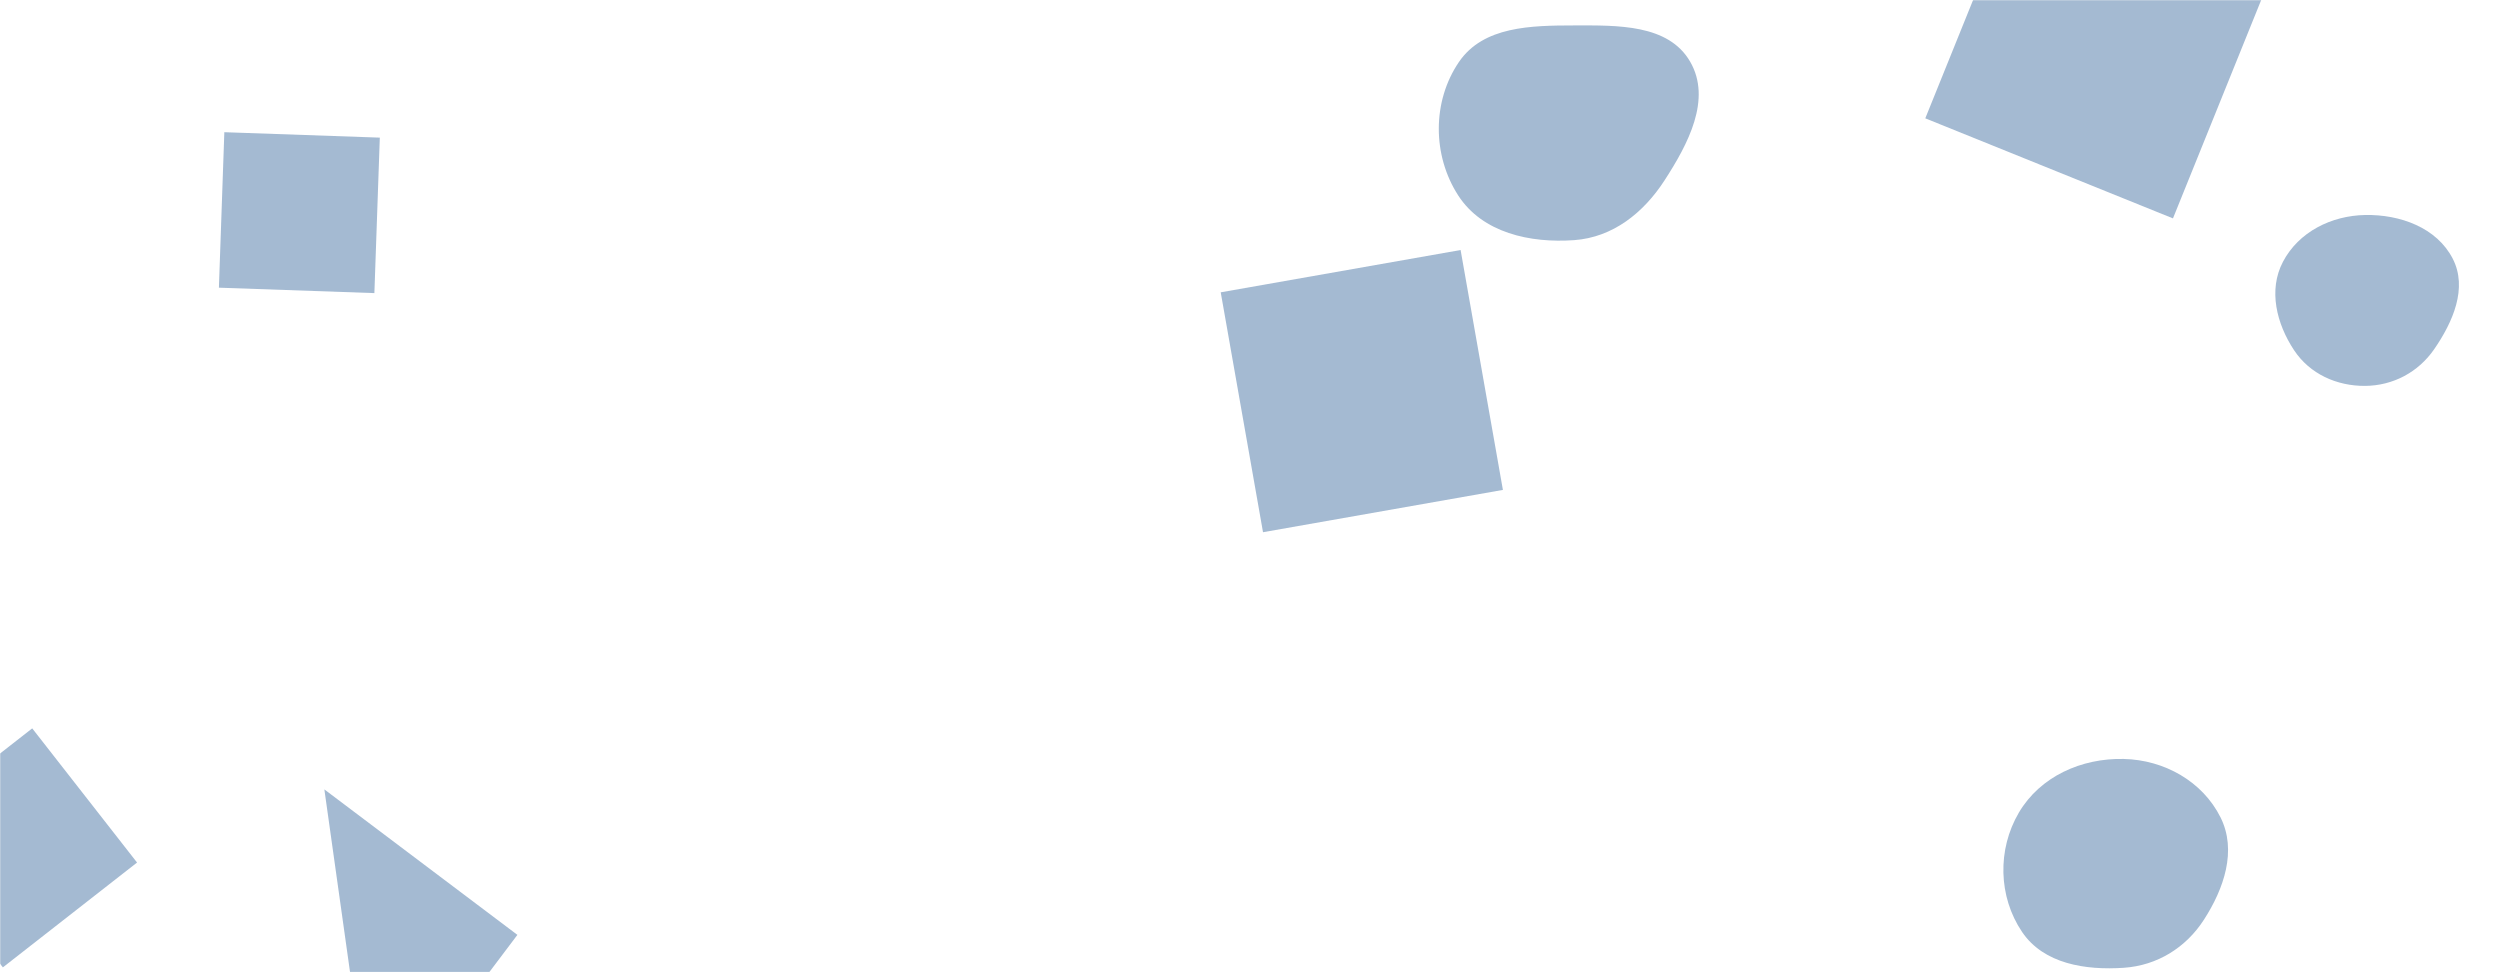 <svg xmlns="http://www.w3.org/2000/svg" version="1.1" xmlns:xlink="http://www.w3.org/1999/xlink" xmlns:svgjs="http://svgjs.com/svgjs" width="1440" height="560" preserveAspectRatio="none" viewBox="0 0 1440 560"><g mask="url(&quot;#SvgjsMask1021&quot;)" fill="none"><path d="M906.764,138.319C928.952,136.715,946.608,122.657,958.717,103.995C972.349,82.985,986.088,57.122,973.499,35.471C960.945,13.88,931.74,14.608,906.764,14.645C881.884,14.682,854.395,15.118,840.372,35.669C824.883,58.368,825.012,89.51,839.936,112.584C853.831,134.067,881.246,140.164,906.764,138.319" fill="rgba(28, 83, 142, 0.4)" class="triangle-float2"></path><path d="M298.019 538.482L186.829 454.693 214.231 649.672z" fill="rgba(28, 83, 142, 0.4)" class="triangle-float1"></path><path d="M78.942 496.825L18.56 419.539-58.726 479.921 1.656 557.207z" fill="rgba(28, 83, 142, 0.4)" class="triangle-float1"></path><path d="M218.772 79.275L129.216 76.148 126.089 165.704 215.645 168.831z" fill="rgba(28, 83, 142, 0.4)" class="triangle-float3"></path><path d="M1223.306,557.447C1242.523,556.137,1259.097,545.875,1269.518,529.675C1281.041,511.762,1288.55,489.875,1279.032,470.821C1268.638,450.013,1246.559,437.706,1223.306,437.16C1199.053,436.59,1175.149,447.178,1162.855,468.092C1150.409,489.266,1150.964,516.472,1164.727,536.815C1177.161,555.193,1201.168,558.956,1223.306,557.447" fill="rgba(28, 83, 142, 0.4)" class="triangle-float3"></path><path d="M1166.604-74.506L1108.965 68.155 1251.626 125.794 1309.265-16.867z" fill="rgba(28, 83, 142, 0.4)" class="triangle-float2"></path><path d="M703.131 168.375L727.495 306.554 865.674 282.189 841.309 144.011z" fill="rgba(28, 83, 142, 0.4)" class="triangle-float3"></path><path d="M1362.306,222.273C1378.412,222.147,1392.98,214.379,1402.115,201.114C1412.896,185.46,1421.479,165.89,1412.775,148.993C1403.549,131.084,1382.449,123.465,1362.306,123.838C1342.847,124.198,1324.021,133.573,1314.974,150.804C1306.446,167.046,1311.272,186.453,1321.401,201.748C1330.429,215.38,1345.956,222.401,1362.306,222.273" fill="rgba(28, 83, 142, 0.4)" class="triangle-float2"></path></g><defs><mask id="SvgjsMask1021"><rect width="1440" height="560" fill="#ffffff"></rect></mask><style>
            @keyframes float1 {
                0%{transform: translate(0, 0)}
                50%{transform: translate(-10px, 0)}
                100%{transform: translate(0, 0)}
            }

            .triangle-float1 {
                animation: float1 5s infinite;
            }

            @keyframes float2 {
                0%{transform: translate(0, 0)}
                50%{transform: translate(-5px, -5px)}
                100%{transform: translate(0, 0)}
            }

            .triangle-float2 {
                animation: float2 4s infinite;
            }

            @keyframes float3 {
                0%{transform: translate(0, 0)}
                50%{transform: translate(0, -10px)}
                100%{transform: translate(0, 0)}
            }

            .triangle-float3 {
                animation: float3 6s infinite;
            }
        </style></defs></svg>